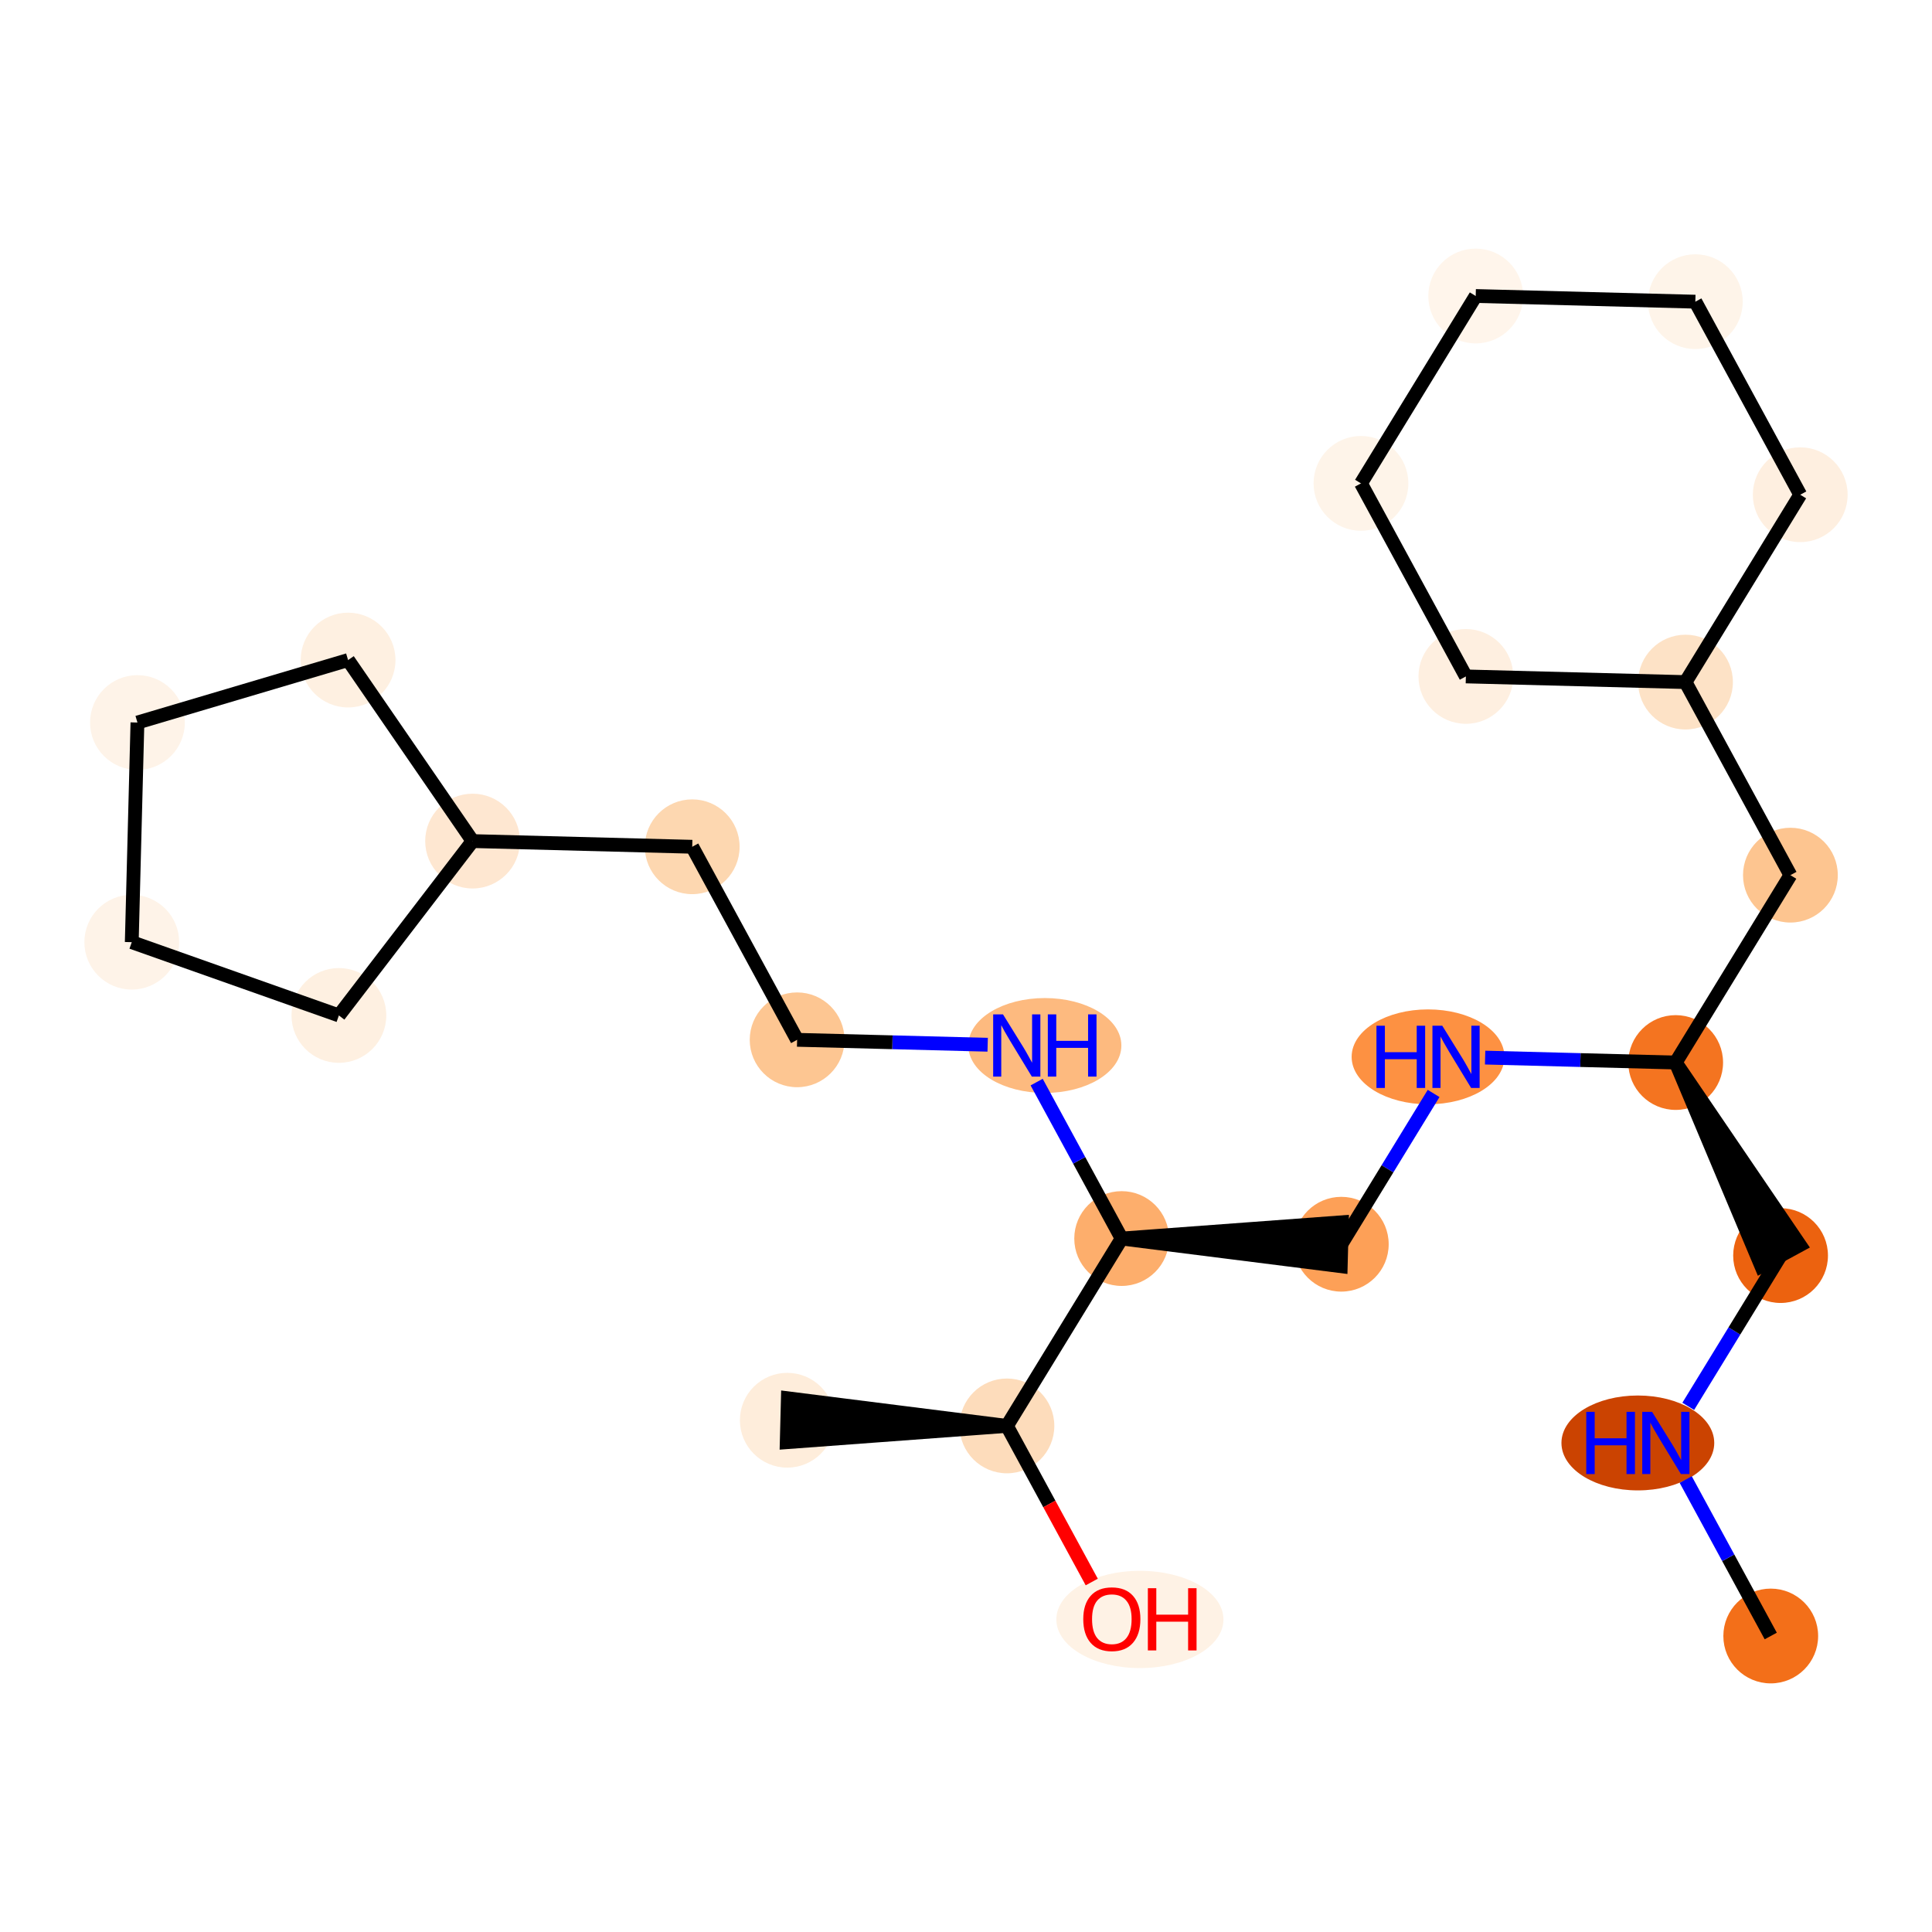 <?xml version='1.0' encoding='iso-8859-1'?>
<svg version='1.1' baseProfile='full'
              xmlns='http://www.w3.org/2000/svg'
                      xmlns:rdkit='http://www.rdkit.org/xml'
                      xmlns:xlink='http://www.w3.org/1999/xlink'
                  xml:space='preserve'
width='280px' height='280px' viewBox='0 0 280 280'>
<!-- END OF HEADER -->
<rect style='opacity:1.0;fill:#FFFFFF;stroke:none' width='280' height='280' x='0' y='0'> </rect>
<ellipse cx='256.629' cy='237.101' rx='6.368' ry='6.368'  style='fill:#F36F19;fill-rule:evenodd;stroke:#F36F19;stroke-width:1.0px;stroke-linecap:butt;stroke-linejoin:miter;stroke-opacity:1' />
<ellipse cx='237.369' cy='209.123' rx='10.573' ry='6.376'  style='fill:#CB4301;fill-rule:evenodd;stroke:#CB4301;stroke-width:1.0px;stroke-linecap:butt;stroke-linejoin:miter;stroke-opacity:1' />
<ellipse cx='258.054' cy='181.967' rx='6.368' ry='6.368'  style='fill:#EC620F;fill-rule:evenodd;stroke:#EC620F;stroke-width:1.0px;stroke-linecap:butt;stroke-linejoin:miter;stroke-opacity:1' />
<ellipse cx='242.851' cy='153.989' rx='6.368' ry='6.368'  style='fill:#F47420;fill-rule:evenodd;stroke:#F47420;stroke-width:1.0px;stroke-linecap:butt;stroke-linejoin:miter;stroke-opacity:1' />
<ellipse cx='259.479' cy='126.834' rx='6.368' ry='6.368'  style='fill:#FDC590;fill-rule:evenodd;stroke:#FDC590;stroke-width:1.0px;stroke-linecap:butt;stroke-linejoin:miter;stroke-opacity:1' />
<ellipse cx='244.276' cy='98.855' rx='6.368' ry='6.368'  style='fill:#FDE2C6;fill-rule:evenodd;stroke:#FDE2C6;stroke-width:1.0px;stroke-linecap:butt;stroke-linejoin:miter;stroke-opacity:1' />
<ellipse cx='260.904' cy='71.7' rx='6.368' ry='6.368'  style='fill:#FEEFE0;fill-rule:evenodd;stroke:#FEEFE0;stroke-width:1.0px;stroke-linecap:butt;stroke-linejoin:miter;stroke-opacity:1' />
<ellipse cx='245.701' cy='43.722' rx='6.368' ry='6.368'  style='fill:#FEF4E9;fill-rule:evenodd;stroke:#FEF4E9;stroke-width:1.0px;stroke-linecap:butt;stroke-linejoin:miter;stroke-opacity:1' />
<ellipse cx='213.87' cy='42.899' rx='6.368' ry='6.368'  style='fill:#FFF5EB;fill-rule:evenodd;stroke:#FFF5EB;stroke-width:1.0px;stroke-linecap:butt;stroke-linejoin:miter;stroke-opacity:1' />
<ellipse cx='197.241' cy='70.055' rx='6.368' ry='6.368'  style='fill:#FEF4E9;fill-rule:evenodd;stroke:#FEF4E9;stroke-width:1.0px;stroke-linecap:butt;stroke-linejoin:miter;stroke-opacity:1' />
<ellipse cx='212.445' cy='98.033' rx='6.368' ry='6.368'  style='fill:#FEEFE0;fill-rule:evenodd;stroke:#FEEFE0;stroke-width:1.0px;stroke-linecap:butt;stroke-linejoin:miter;stroke-opacity:1' />
<ellipse cx='206.963' cy='153.166' rx='10.573' ry='6.376'  style='fill:#FD9142;fill-rule:evenodd;stroke:#FD9142;stroke-width:1.0px;stroke-linecap:butt;stroke-linejoin:miter;stroke-opacity:1' />
<ellipse cx='194.391' cy='180.322' rx='6.368' ry='6.368'  style='fill:#FDA057;fill-rule:evenodd;stroke:#FDA057;stroke-width:1.0px;stroke-linecap:butt;stroke-linejoin:miter;stroke-opacity:1' />
<ellipse cx='162.56' cy='179.499' rx='6.368' ry='6.368'  style='fill:#FDAE6C;fill-rule:evenodd;stroke:#FDAE6C;stroke-width:1.0px;stroke-linecap:butt;stroke-linejoin:miter;stroke-opacity:1' />
<ellipse cx='151.426' cy='151.521' rx='10.591' ry='6.376'  style='fill:#FDBA7F;fill-rule:evenodd;stroke:#FDBA7F;stroke-width:1.0px;stroke-linecap:butt;stroke-linejoin:miter;stroke-opacity:1' />
<ellipse cx='115.525' cy='150.698' rx='6.368' ry='6.368'  style='fill:#FDC692;fill-rule:evenodd;stroke:#FDC692;stroke-width:1.0px;stroke-linecap:butt;stroke-linejoin:miter;stroke-opacity:1' />
<ellipse cx='100.322' cy='122.72' rx='6.368' ry='6.368'  style='fill:#FDD7B0;fill-rule:evenodd;stroke:#FDD7B0;stroke-width:1.0px;stroke-linecap:butt;stroke-linejoin:miter;stroke-opacity:1' />
<ellipse cx='68.491' cy='121.897' rx='6.368' ry='6.368'  style='fill:#FEE7D1;fill-rule:evenodd;stroke:#FEE7D1;stroke-width:1.0px;stroke-linecap:butt;stroke-linejoin:miter;stroke-opacity:1' />
<ellipse cx='49.115' cy='147.166' rx='6.368' ry='6.368'  style='fill:#FEF0E1;fill-rule:evenodd;stroke:#FEF0E1;stroke-width:1.0px;stroke-linecap:butt;stroke-linejoin:miter;stroke-opacity:1' />
<ellipse cx='19.096' cy='136.547' rx='6.368' ry='6.368'  style='fill:#FEF3E8;fill-rule:evenodd;stroke:#FEF3E8;stroke-width:1.0px;stroke-linecap:butt;stroke-linejoin:miter;stroke-opacity:1' />
<ellipse cx='19.919' cy='104.715' rx='6.368' ry='6.368'  style='fill:#FEF3E8;fill-rule:evenodd;stroke:#FEF3E8;stroke-width:1.0px;stroke-linecap:butt;stroke-linejoin:miter;stroke-opacity:1' />
<ellipse cx='50.446' cy='95.661' rx='6.368' ry='6.368'  style='fill:#FEF0E1;fill-rule:evenodd;stroke:#FEF0E1;stroke-width:1.0px;stroke-linecap:butt;stroke-linejoin:miter;stroke-opacity:1' />
<ellipse cx='145.932' cy='206.654' rx='6.368' ry='6.368'  style='fill:#FDDCBB;fill-rule:evenodd;stroke:#FDDCBB;stroke-width:1.0px;stroke-linecap:butt;stroke-linejoin:miter;stroke-opacity:1' />
<ellipse cx='114.1' cy='205.832' rx='6.368' ry='6.368'  style='fill:#FEEDDB;fill-rule:evenodd;stroke:#FEEDDB;stroke-width:1.0px;stroke-linecap:butt;stroke-linejoin:miter;stroke-opacity:1' />
<ellipse cx='165.204' cy='234.703' rx='11.609' ry='6.548'  style='fill:#FEF2E5;fill-rule:evenodd;stroke:#FEF2E5;stroke-width:1.0px;stroke-linecap:butt;stroke-linejoin:miter;stroke-opacity:1' />
<path class='bond-0 atom-0 atom-1' d='M 256.629,237.101 L 250.469,225.764' style='fill:none;fill-rule:evenodd;stroke:#000000;stroke-width:2.0px;stroke-linecap:butt;stroke-linejoin:miter;stroke-opacity:1' />
<path class='bond-0 atom-0 atom-1' d='M 250.469,225.764 L 244.308,214.428' style='fill:none;fill-rule:evenodd;stroke:#0000FF;stroke-width:2.0px;stroke-linecap:butt;stroke-linejoin:miter;stroke-opacity:1' />
<path class='bond-1 atom-1 atom-2' d='M 244.674,203.818 L 251.364,192.893' style='fill:none;fill-rule:evenodd;stroke:#0000FF;stroke-width:2.0px;stroke-linecap:butt;stroke-linejoin:miter;stroke-opacity:1' />
<path class='bond-1 atom-1 atom-2' d='M 251.364,192.893 L 258.054,181.967' style='fill:none;fill-rule:evenodd;stroke:#000000;stroke-width:2.0px;stroke-linecap:butt;stroke-linejoin:miter;stroke-opacity:1' />
<path class='bond-2 atom-3 atom-2' d='M 242.851,153.989 L 255.256,183.488 L 260.852,180.447 Z' style='fill:#000000;fill-rule:evenodd;fill-opacity:1;stroke:#000000;stroke-width:2.0px;stroke-linecap:butt;stroke-linejoin:miter;stroke-opacity:1;' />
<path class='bond-3 atom-3 atom-4' d='M 242.851,153.989 L 259.479,126.834' style='fill:none;fill-rule:evenodd;stroke:#000000;stroke-width:2.0px;stroke-linecap:butt;stroke-linejoin:miter;stroke-opacity:1' />
<path class='bond-10 atom-3 atom-11' d='M 242.851,153.989 L 229.043,153.632' style='fill:none;fill-rule:evenodd;stroke:#000000;stroke-width:2.0px;stroke-linecap:butt;stroke-linejoin:miter;stroke-opacity:1' />
<path class='bond-10 atom-3 atom-11' d='M 229.043,153.632 L 215.235,153.275' style='fill:none;fill-rule:evenodd;stroke:#0000FF;stroke-width:2.0px;stroke-linecap:butt;stroke-linejoin:miter;stroke-opacity:1' />
<path class='bond-4 atom-4 atom-5' d='M 259.479,126.834 L 244.276,98.855' style='fill:none;fill-rule:evenodd;stroke:#000000;stroke-width:2.0px;stroke-linecap:butt;stroke-linejoin:miter;stroke-opacity:1' />
<path class='bond-5 atom-5 atom-6' d='M 244.276,98.855 L 260.904,71.7' style='fill:none;fill-rule:evenodd;stroke:#000000;stroke-width:2.0px;stroke-linecap:butt;stroke-linejoin:miter;stroke-opacity:1' />
<path class='bond-24 atom-10 atom-5' d='M 212.445,98.033 L 244.276,98.855' style='fill:none;fill-rule:evenodd;stroke:#000000;stroke-width:2.0px;stroke-linecap:butt;stroke-linejoin:miter;stroke-opacity:1' />
<path class='bond-6 atom-6 atom-7' d='M 260.904,71.7 L 245.701,43.722' style='fill:none;fill-rule:evenodd;stroke:#000000;stroke-width:2.0px;stroke-linecap:butt;stroke-linejoin:miter;stroke-opacity:1' />
<path class='bond-7 atom-7 atom-8' d='M 245.701,43.722 L 213.87,42.899' style='fill:none;fill-rule:evenodd;stroke:#000000;stroke-width:2.0px;stroke-linecap:butt;stroke-linejoin:miter;stroke-opacity:1' />
<path class='bond-8 atom-8 atom-9' d='M 213.87,42.899 L 197.241,70.055' style='fill:none;fill-rule:evenodd;stroke:#000000;stroke-width:2.0px;stroke-linecap:butt;stroke-linejoin:miter;stroke-opacity:1' />
<path class='bond-9 atom-9 atom-10' d='M 197.241,70.055 L 212.445,98.033' style='fill:none;fill-rule:evenodd;stroke:#000000;stroke-width:2.0px;stroke-linecap:butt;stroke-linejoin:miter;stroke-opacity:1' />
<path class='bond-11 atom-11 atom-12' d='M 207.771,158.471 L 201.081,169.396' style='fill:none;fill-rule:evenodd;stroke:#0000FF;stroke-width:2.0px;stroke-linecap:butt;stroke-linejoin:miter;stroke-opacity:1' />
<path class='bond-11 atom-11 atom-12' d='M 201.081,169.396 L 194.391,180.322' style='fill:none;fill-rule:evenodd;stroke:#000000;stroke-width:2.0px;stroke-linecap:butt;stroke-linejoin:miter;stroke-opacity:1' />
<path class='bond-12 atom-13 atom-12' d='M 162.56,179.499 L 194.309,183.505 L 194.474,177.139 Z' style='fill:#000000;fill-rule:evenodd;fill-opacity:1;stroke:#000000;stroke-width:2.0px;stroke-linecap:butt;stroke-linejoin:miter;stroke-opacity:1;' />
<path class='bond-13 atom-13 atom-14' d='M 162.56,179.499 L 156.4,168.162' style='fill:none;fill-rule:evenodd;stroke:#000000;stroke-width:2.0px;stroke-linecap:butt;stroke-linejoin:miter;stroke-opacity:1' />
<path class='bond-13 atom-13 atom-14' d='M 156.4,168.162 L 150.239,156.826' style='fill:none;fill-rule:evenodd;stroke:#0000FF;stroke-width:2.0px;stroke-linecap:butt;stroke-linejoin:miter;stroke-opacity:1' />
<path class='bond-21 atom-13 atom-22' d='M 162.56,179.499 L 145.932,206.654' style='fill:none;fill-rule:evenodd;stroke:#000000;stroke-width:2.0px;stroke-linecap:butt;stroke-linejoin:miter;stroke-opacity:1' />
<path class='bond-14 atom-14 atom-15' d='M 143.141,151.412 L 129.333,151.055' style='fill:none;fill-rule:evenodd;stroke:#0000FF;stroke-width:2.0px;stroke-linecap:butt;stroke-linejoin:miter;stroke-opacity:1' />
<path class='bond-14 atom-14 atom-15' d='M 129.333,151.055 L 115.525,150.698' style='fill:none;fill-rule:evenodd;stroke:#000000;stroke-width:2.0px;stroke-linecap:butt;stroke-linejoin:miter;stroke-opacity:1' />
<path class='bond-15 atom-15 atom-16' d='M 115.525,150.698 L 100.322,122.72' style='fill:none;fill-rule:evenodd;stroke:#000000;stroke-width:2.0px;stroke-linecap:butt;stroke-linejoin:miter;stroke-opacity:1' />
<path class='bond-16 atom-16 atom-17' d='M 100.322,122.72 L 68.491,121.897' style='fill:none;fill-rule:evenodd;stroke:#000000;stroke-width:2.0px;stroke-linecap:butt;stroke-linejoin:miter;stroke-opacity:1' />
<path class='bond-17 atom-17 atom-18' d='M 68.491,121.897 L 49.115,147.166' style='fill:none;fill-rule:evenodd;stroke:#000000;stroke-width:2.0px;stroke-linecap:butt;stroke-linejoin:miter;stroke-opacity:1' />
<path class='bond-25 atom-21 atom-17' d='M 50.446,95.661 L 68.491,121.897' style='fill:none;fill-rule:evenodd;stroke:#000000;stroke-width:2.0px;stroke-linecap:butt;stroke-linejoin:miter;stroke-opacity:1' />
<path class='bond-18 atom-18 atom-19' d='M 49.115,147.166 L 19.096,136.547' style='fill:none;fill-rule:evenodd;stroke:#000000;stroke-width:2.0px;stroke-linecap:butt;stroke-linejoin:miter;stroke-opacity:1' />
<path class='bond-19 atom-19 atom-20' d='M 19.096,136.547 L 19.919,104.715' style='fill:none;fill-rule:evenodd;stroke:#000000;stroke-width:2.0px;stroke-linecap:butt;stroke-linejoin:miter;stroke-opacity:1' />
<path class='bond-20 atom-20 atom-21' d='M 19.919,104.715 L 50.446,95.661' style='fill:none;fill-rule:evenodd;stroke:#000000;stroke-width:2.0px;stroke-linecap:butt;stroke-linejoin:miter;stroke-opacity:1' />
<path class='bond-22 atom-22 atom-23' d='M 145.932,206.654 L 114.182,202.649 L 114.018,209.015 Z' style='fill:#000000;fill-rule:evenodd;fill-opacity:1;stroke:#000000;stroke-width:2.0px;stroke-linecap:butt;stroke-linejoin:miter;stroke-opacity:1;' />
<path class='bond-23 atom-22 atom-24' d='M 145.932,206.654 L 152.078,217.966' style='fill:none;fill-rule:evenodd;stroke:#000000;stroke-width:2.0px;stroke-linecap:butt;stroke-linejoin:miter;stroke-opacity:1' />
<path class='bond-23 atom-22 atom-24' d='M 152.078,217.966 L 158.224,229.277' style='fill:none;fill-rule:evenodd;stroke:#FF0000;stroke-width:2.0px;stroke-linecap:butt;stroke-linejoin:miter;stroke-opacity:1' />
<path  class='atom-1' d='M 229.893 204.614
L 231.115 204.614
L 231.115 208.448
L 235.726 208.448
L 235.726 204.614
L 236.949 204.614
L 236.949 213.632
L 235.726 213.632
L 235.726 209.467
L 231.115 209.467
L 231.115 213.632
L 229.893 213.632
L 229.893 204.614
' fill='#0000FF'/>
<path  class='atom-1' d='M 239.433 204.614
L 242.387 209.39
Q 242.68 209.862, 243.152 210.715
Q 243.623 211.568, 243.648 211.619
L 243.648 204.614
L 244.846 204.614
L 244.846 213.632
L 243.61 213.632
L 240.439 208.41
Q 240.069 207.798, 239.675 207.098
Q 239.292 206.397, 239.178 206.181
L 239.178 213.632
L 238.006 213.632
L 238.006 204.614
L 239.433 204.614
' fill='#0000FF'/>
<path  class='atom-11' d='M 199.486 148.657
L 200.709 148.657
L 200.709 152.491
L 205.32 152.491
L 205.32 148.657
L 206.543 148.657
L 206.543 157.675
L 205.32 157.675
L 205.32 153.51
L 200.709 153.51
L 200.709 157.675
L 199.486 157.675
L 199.486 148.657
' fill='#0000FF'/>
<path  class='atom-11' d='M 209.026 148.657
L 211.981 153.434
Q 212.274 153.905, 212.745 154.758
Q 213.217 155.612, 213.242 155.663
L 213.242 148.657
L 214.439 148.657
L 214.439 157.675
L 213.204 157.675
L 210.032 152.453
Q 209.663 151.842, 209.268 151.141
Q 208.886 150.441, 208.771 150.224
L 208.771 157.675
L 207.6 157.675
L 207.6 148.657
L 209.026 148.657
' fill='#0000FF'/>
<path  class='atom-14' d='M 145.363 147.012
L 148.318 151.788
Q 148.611 152.26, 149.082 153.113
Q 149.554 153.966, 149.579 154.017
L 149.579 147.012
L 150.776 147.012
L 150.776 156.03
L 149.541 156.03
L 146.37 150.808
Q 146 150.196, 145.605 149.496
Q 145.223 148.795, 145.109 148.579
L 145.109 156.03
L 143.937 156.03
L 143.937 147.012
L 145.363 147.012
' fill='#0000FF'/>
<path  class='atom-14' d='M 151.859 147.012
L 153.082 147.012
L 153.082 150.846
L 157.693 150.846
L 157.693 147.012
L 158.915 147.012
L 158.915 156.03
L 157.693 156.03
L 157.693 151.865
L 153.082 151.865
L 153.082 156.03
L 151.859 156.03
L 151.859 147.012
' fill='#0000FF'/>
<path  class='atom-24' d='M 156.995 234.658
Q 156.995 232.493, 158.065 231.283
Q 159.135 230.073, 161.135 230.073
Q 163.134 230.073, 164.204 231.283
Q 165.274 232.493, 165.274 234.658
Q 165.274 236.849, 164.192 238.097
Q 163.109 239.333, 161.135 239.333
Q 159.148 239.333, 158.065 238.097
Q 156.995 236.862, 156.995 234.658
M 161.135 238.314
Q 162.51 238.314, 163.249 237.397
Q 164.001 236.467, 164.001 234.658
Q 164.001 232.888, 163.249 231.996
Q 162.51 231.092, 161.135 231.092
Q 159.759 231.092, 159.008 231.983
Q 158.269 232.875, 158.269 234.658
Q 158.269 236.479, 159.008 237.397
Q 159.759 238.314, 161.135 238.314
' fill='#FF0000'/>
<path  class='atom-24' d='M 166.357 230.175
L 167.58 230.175
L 167.58 234.009
L 172.19 234.009
L 172.19 230.175
L 173.413 230.175
L 173.413 239.192
L 172.19 239.192
L 172.19 235.027
L 167.58 235.027
L 167.58 239.192
L 166.357 239.192
L 166.357 230.175
' fill='#FF0000'/>
</svg>
